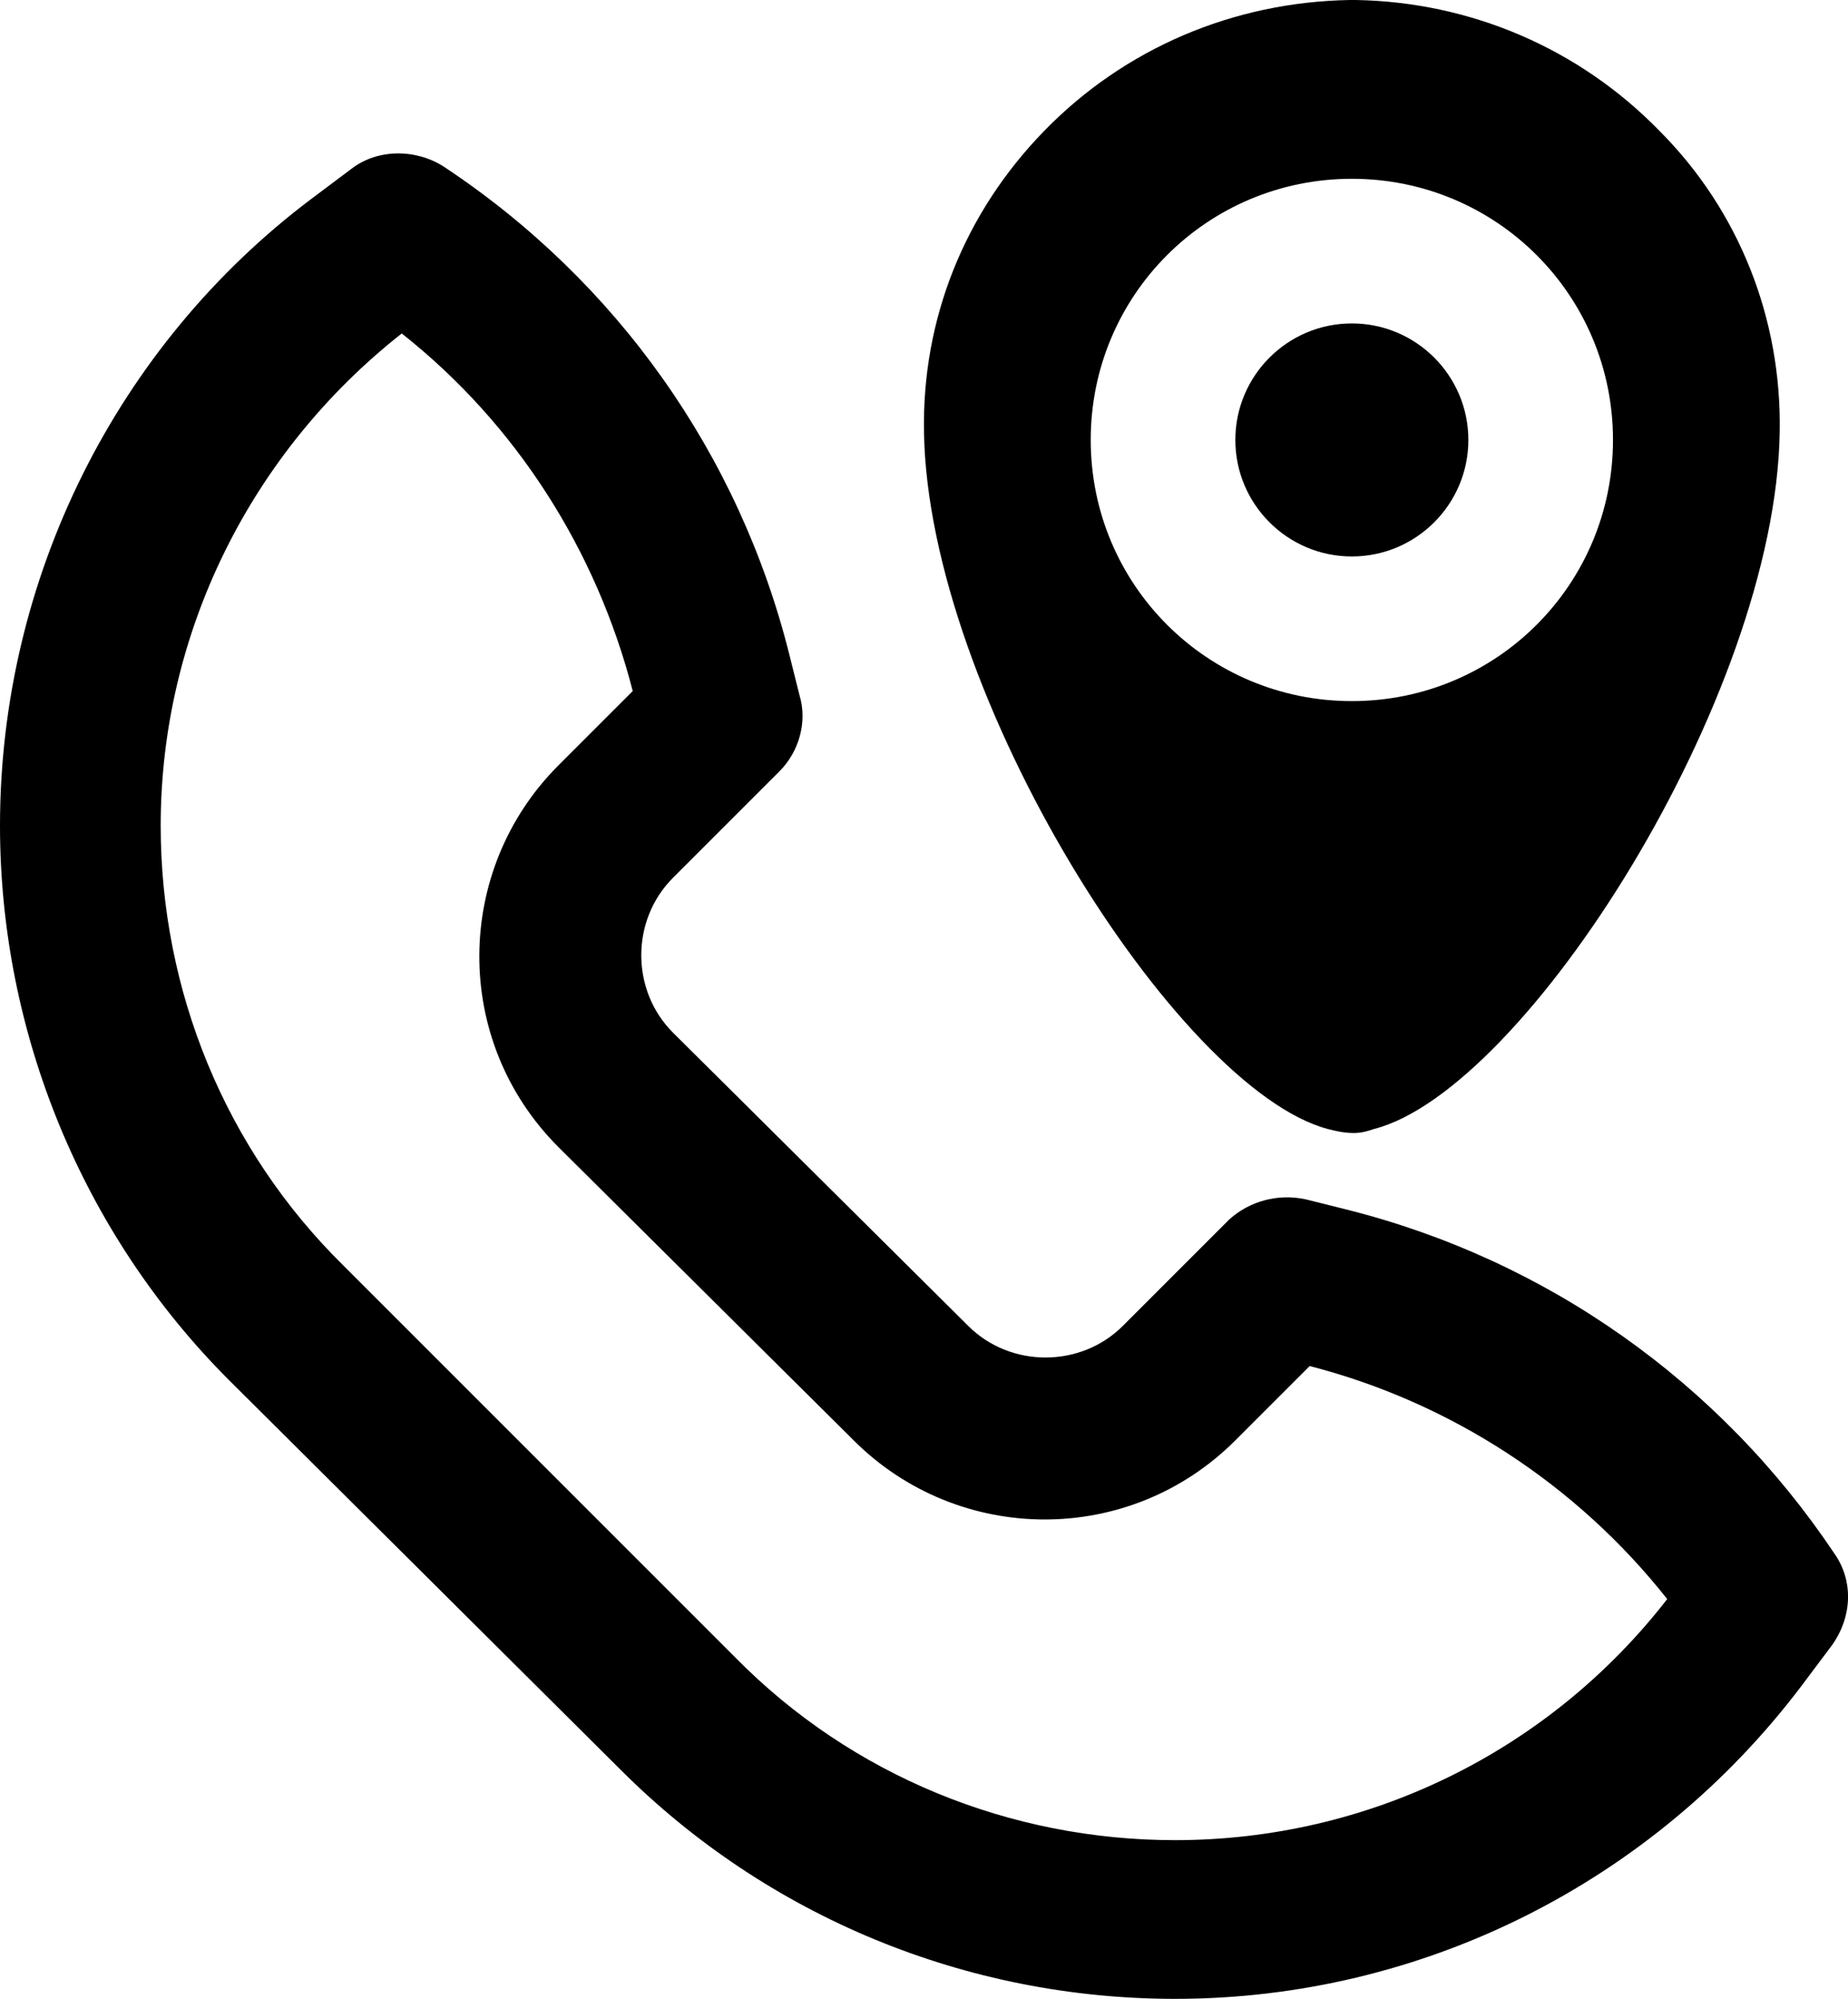 <?xml version="1.0" encoding="utf-8"?>
<!-- Generator: Adobe Illustrator 23.0.6, SVG Export Plug-In . SVG Version: 6.00 Build 0)  -->
<svg version="1.1" id="Слой_1" xmlns="http://www.w3.org/2000/svg" xmlns:xlink="http://www.w3.org/1999/xlink" x="0px" y="0px"
	 viewBox="0 0 92 99.5" style="enable-background:new 0 0 92 99.5;" xml:space="preserve">
<title>Artboard 293</title>
<g>
	<path d="M30.9,88.1c7.3,7.3,17.2,11.4,27.6,11.4c12.3,0,23.8-5.8,31.2-15.6l1.5-2c1-1.4,1.1-3.2,0.1-4.6C85.6,68.8,77,62.7,67,60.2
		l-2-0.5c-1.4-0.3-2.8,0.1-3.8,1L55.9,66c-2.1,2.1-5.6,2.1-7.7,0L33.5,51.4c-2.1-2.1-2.1-5.6,0-7.7l5.3-5.3c1-1,1.4-2.5,1-3.8
		l-0.5-2c-2.5-10-8.6-18.6-17.2-24.3c-1.4-0.9-3.3-0.9-4.6,0.1l-2,1.5C5.8,17.2,0,28.8,0,41.1c0,10.3,4.1,20.3,11.4,27.6L30.9,88.1z
		 M20,16.6c5.7,4.5,9.7,10.8,11.5,17.8l-3.7,3.7c-5.2,5.2-5.3,13.7,0,19l0,0l14.7,14.6c5.2,5.2,13.7,5.3,19,0l0,0l3.7-3.7
		c7,1.8,13.3,5.9,17.8,11.6c-5.9,7.6-14.9,12-24.5,12c-8.2,0-16.1-3.2-21.9-9.1L17.1,63C11.2,57.2,8,49.3,8,41.1
		C8,31.5,12.5,22.5,20,16.6z"/>
	<g>
		<path d="M67.3,16.1c-3.2,0-5.8,2.6-5.8,5.8c0,3.2,2.6,5.8,5.8,5.8c3.2,0,5.8-2.6,5.8-5.8C73.1,18.7,70.5,16.1,67.3,16.1z"/>
		<path d="M82.6,6.5L82.6,6.5c-4-4.1-9.4-6.4-15.1-6.5c-0.1,0-0.3,0-0.3,0C61.4,0.1,56,2.4,52,6.5s-6.1,9.4-6,15
			c0.2,13.1,12.6,32.7,20.1,34.7c0.4,0.1,0.8,0.2,1.3,0.2l0,0c0.4,0,0.7-0.1,1-0.2c7.5-1.9,20-21.5,20.2-34.7
			C88.7,15.9,86.6,10.5,82.6,6.5z M67.3,34.9c-7.2,0-13-5.8-13-13s5.8-13,13-13s13,5.8,13,13S74.5,34.9,67.3,34.9z"/>
	</g>
</g>
</svg>
